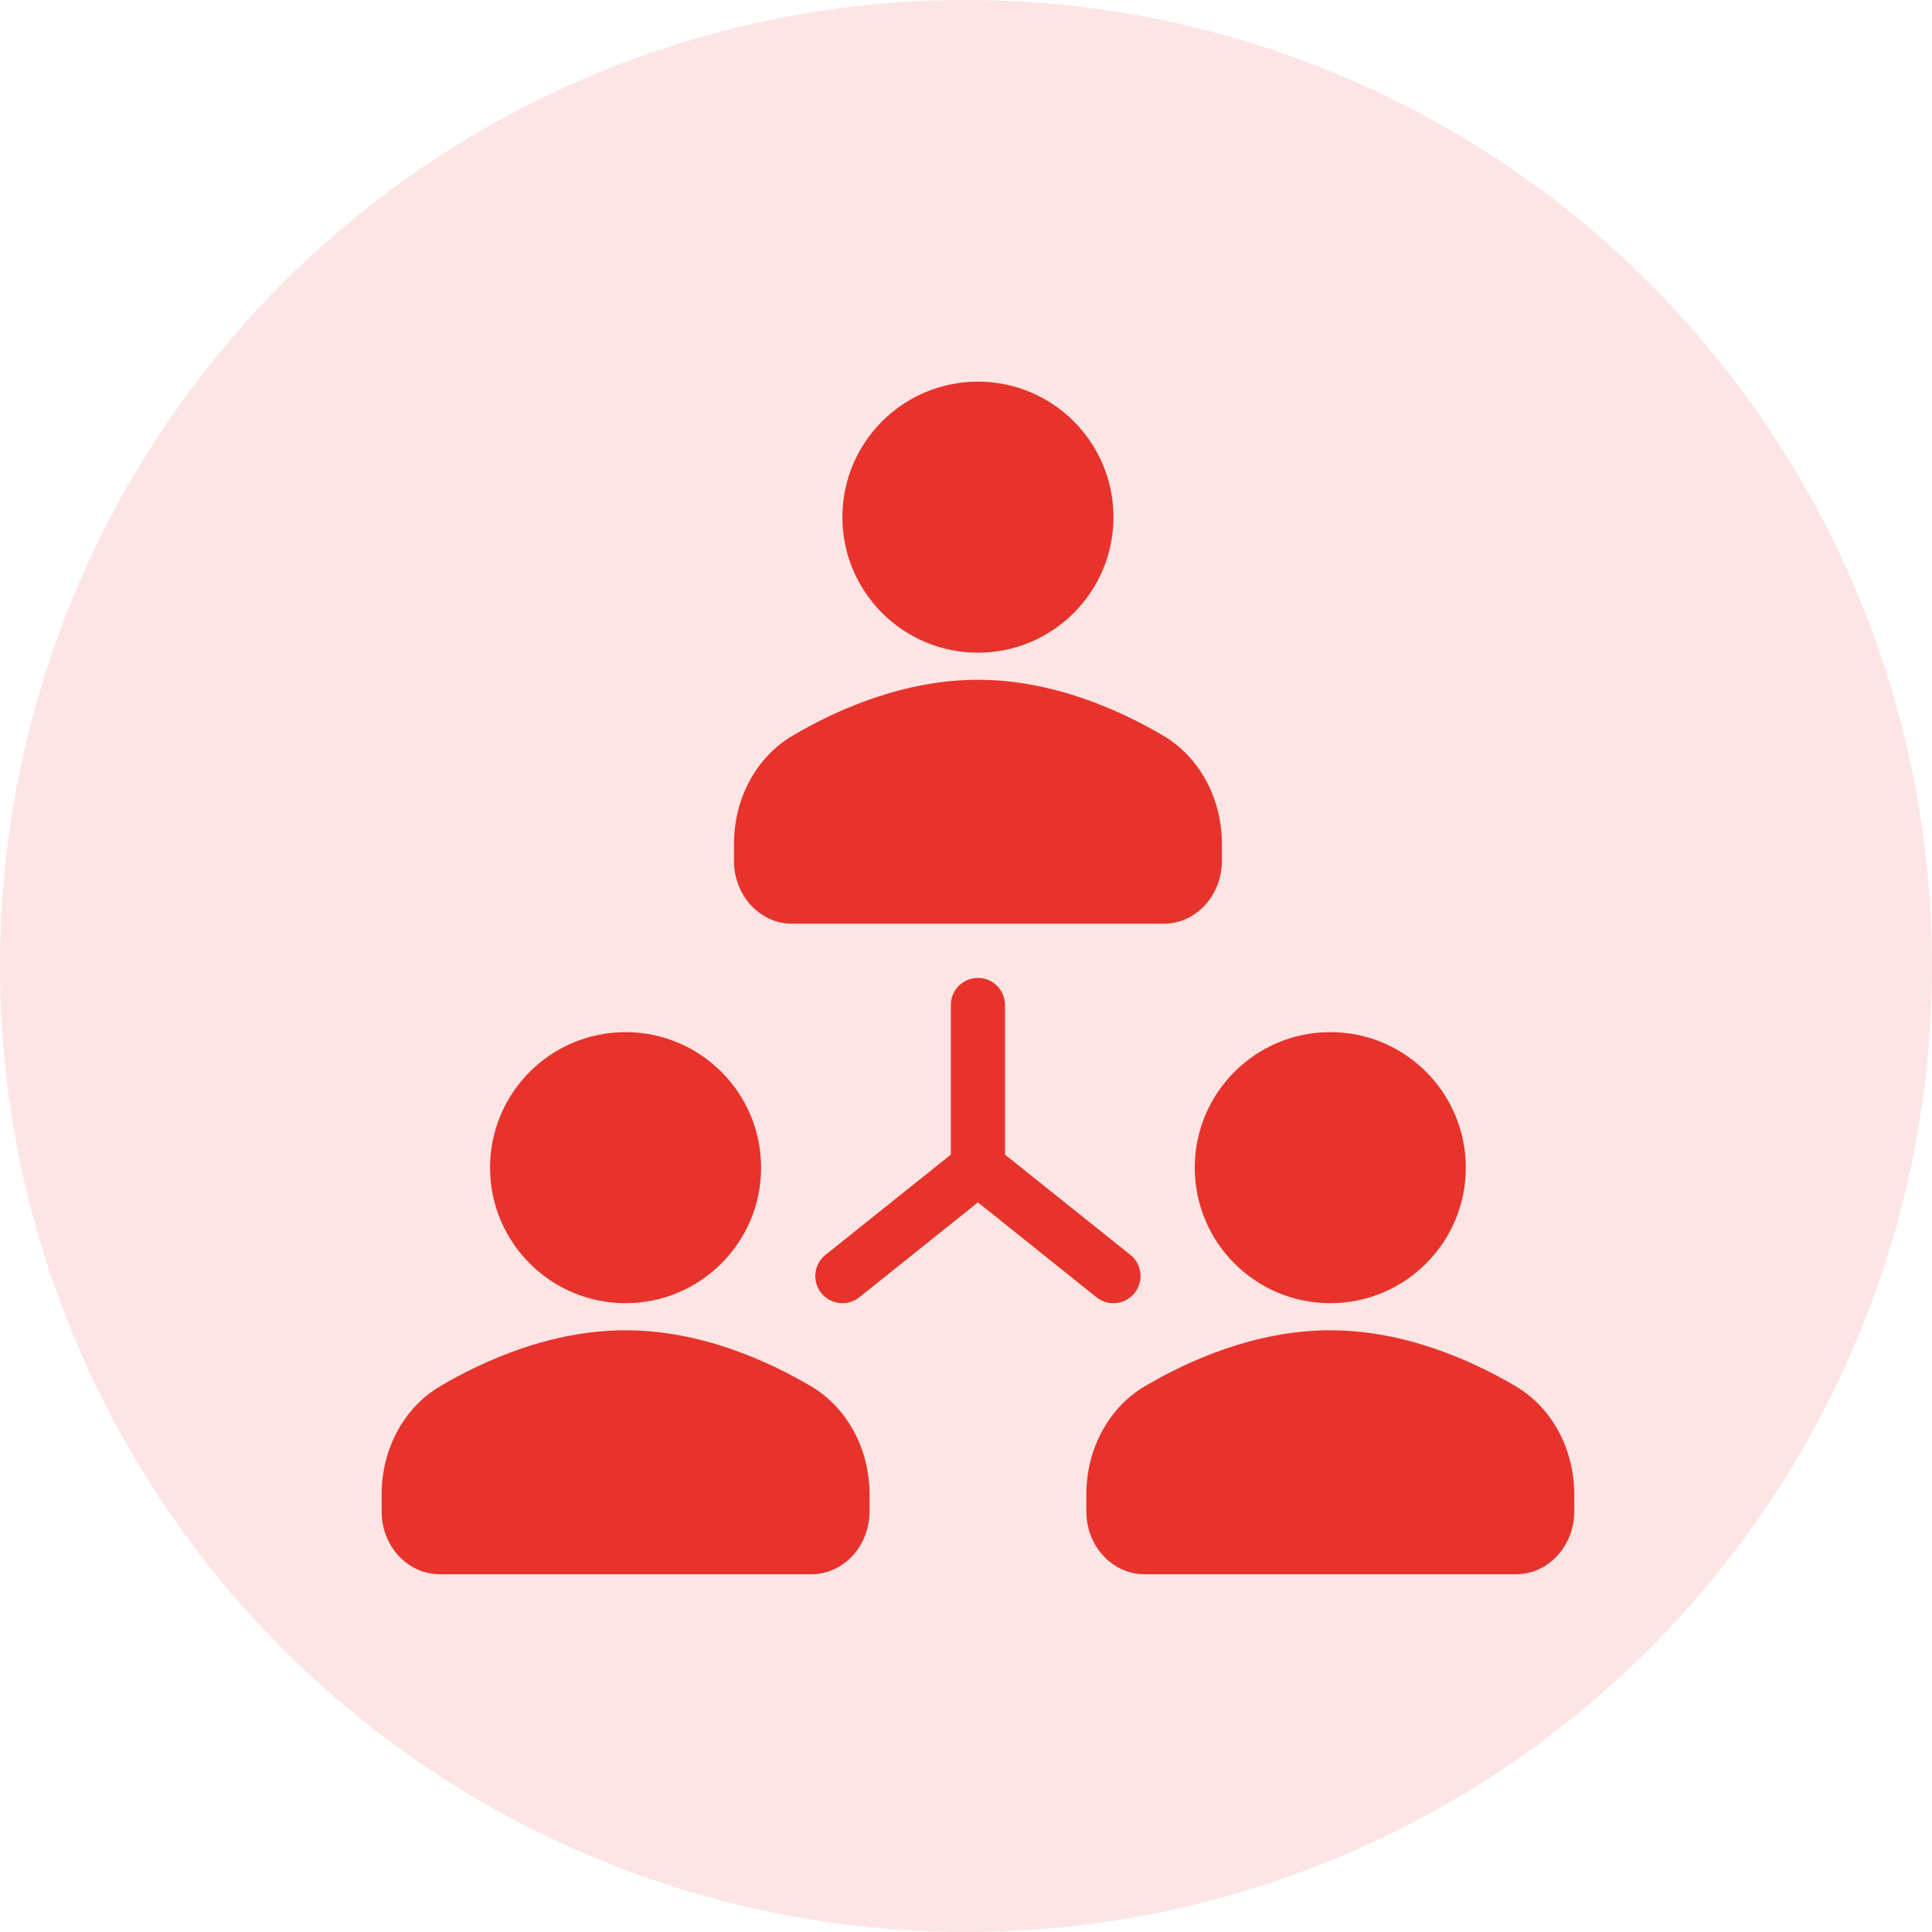 <svg xmlns="http://www.w3.org/2000/svg" width="81" height="81" fill="none" viewBox="0 0 81 81"><circle cx="40.5" cy="40.5" r="40.5" fill="#FCE5E4"/><g clip-path="url(#clip0_153_14)"><path fill="#E7332B" d="M41 27.364C44.138 27.364 46.682 24.82 46.682 21.682C46.682 18.544 44.138 16 41 16C37.862 16 35.318 18.544 35.318 21.682C35.318 24.82 37.862 27.364 41 27.364Z"/><path fill="#E7332B" d="M33.208 38.727H48.793C50.135 38.727 51.227 37.549 51.227 36.099V35.371C51.227 33.473 50.287 31.738 48.773 30.845C46.958 29.775 44.137 28.5 41 28.5C37.863 28.5 35.042 29.775 33.227 30.845C31.713 31.738 30.773 33.473 30.773 35.371V36.099C30.773 37.549 31.865 38.727 33.208 38.727Z"/><path fill="#E7332B" d="M26.227 54.636C29.365 54.636 31.909 52.093 31.909 48.955C31.909 45.817 29.365 43.273 26.227 43.273C23.089 43.273 20.546 45.817 20.546 48.955C20.546 52.093 23.089 54.636 26.227 54.636Z"/><path fill="#E7332B" d="M34 58.118C32.185 57.048 29.364 55.773 26.227 55.773C23.09 55.773 20.269 57.048 18.455 58.118C16.94 59.011 16 60.745 16 62.644V63.372C16 64.821 17.092 66 18.435 66H34.02C35.363 66 36.455 64.821 36.455 63.372V62.644C36.455 60.745 35.515 59.011 34 58.118Z"/><path fill="#E7332B" d="M55.773 54.636C58.911 54.636 61.455 52.093 61.455 48.955C61.455 45.817 58.911 43.273 55.773 43.273C52.635 43.273 50.091 45.817 50.091 48.955C50.091 52.093 52.635 54.636 55.773 54.636Z"/><path fill="#E7332B" d="M63.545 58.118C61.731 57.048 58.91 55.773 55.773 55.773C52.636 55.773 49.815 57.048 48 58.118C46.486 59.011 45.546 60.745 45.546 62.644V63.372C45.546 64.822 46.638 66 47.98 66H63.565C64.908 66 66 64.822 66 63.372V62.644C66 60.745 65.06 59.011 63.545 58.118Z"/><path fill="#E7332B" d="M46.681 54.636C47.015 54.636 47.344 54.49 47.57 54.21C47.961 53.72 47.881 53.005 47.392 52.612L42.136 48.408V42.136C42.136 41.508 41.628 41 41 41C40.372 41 39.864 41.508 39.864 42.136V48.409L34.608 52.612C34.118 53.005 34.039 53.72 34.43 54.21C34.656 54.49 34.985 54.636 35.319 54.636C35.568 54.636 35.819 54.555 36.028 54.388L41 50.41L45.971 54.388C46.181 54.555 46.432 54.636 46.681 54.636Z"/></g><defs><clipPath id="clip0_153_14"><rect width="50" height="50" fill="#fff" transform="translate(16 16)"/></clipPath></defs></svg>